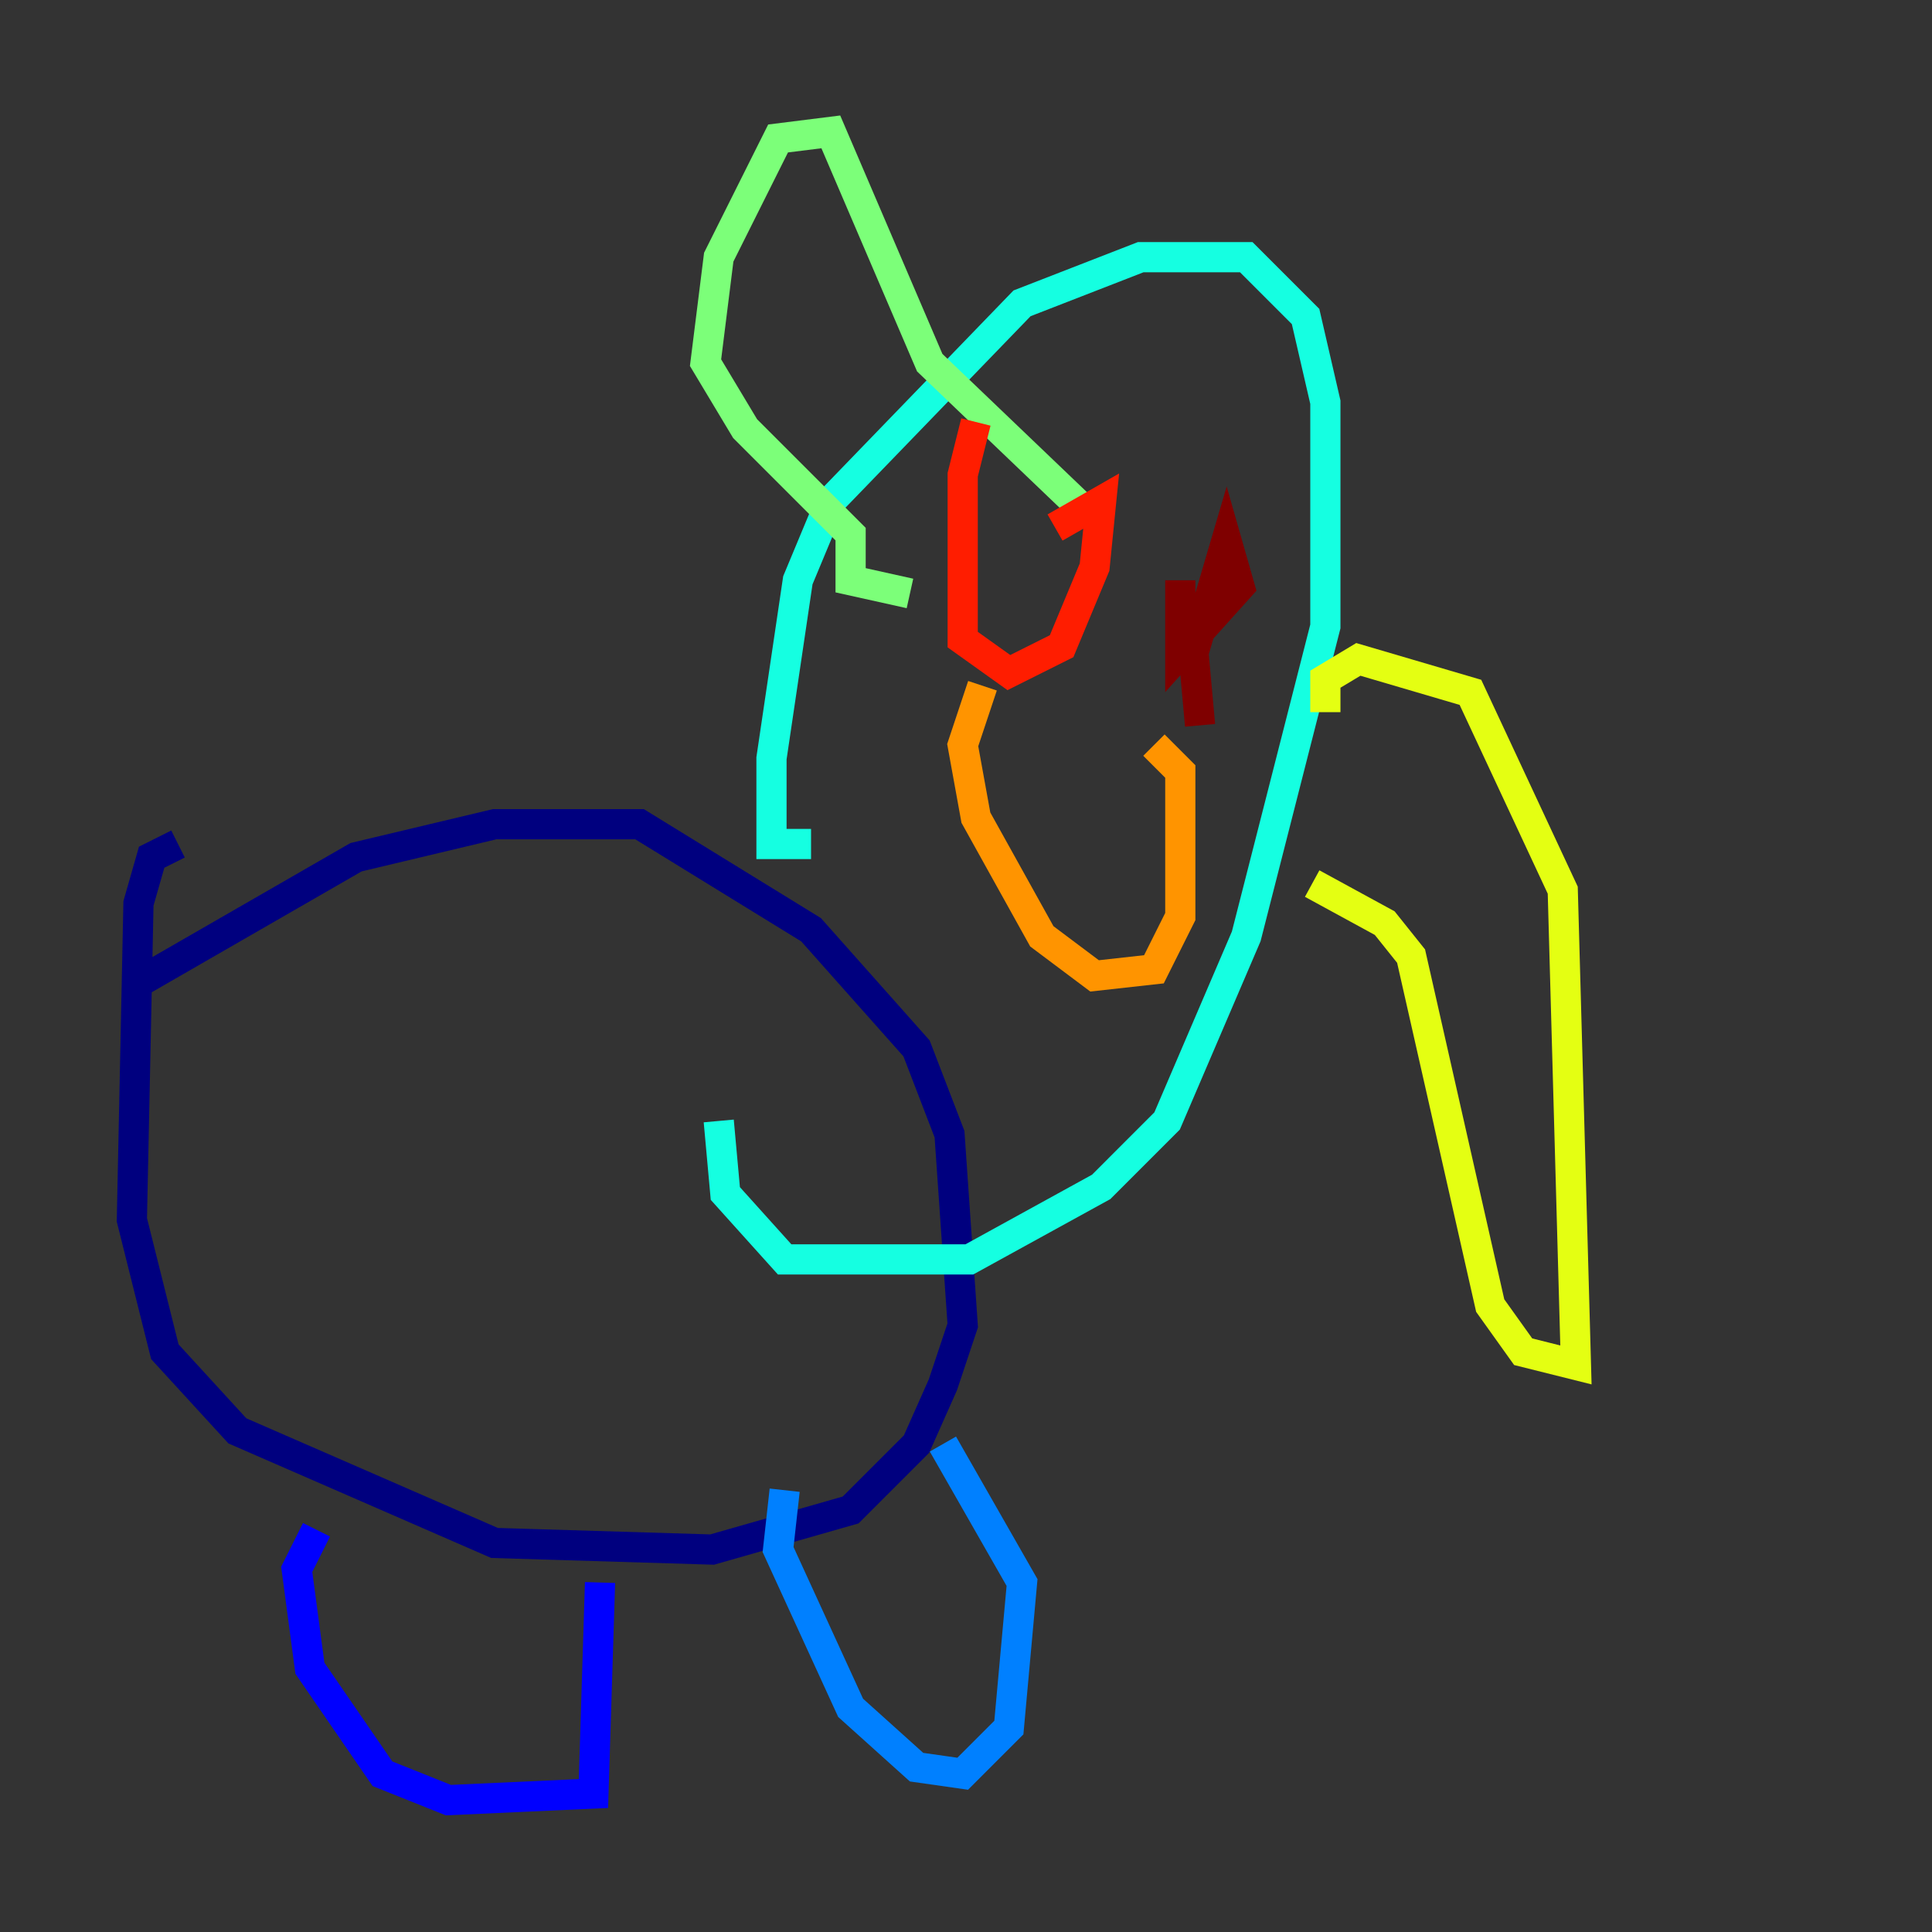 <?xml version="1.0" encoding="utf-8" ?>
<svg baseProfile="tiny" height="128" version="1.2" viewBox="0,0,128,128" width="128" xmlns="http://www.w3.org/2000/svg" xmlns:ev="http://www.w3.org/2001/xml-events" xmlns:xlink="http://www.w3.org/1999/xlink"><rect x="0" y="0" width="128" height="128" fill="#333333" stroke="none"/><defs /><polyline fill="none" points="9.174,65.092 23.59,56.792 32.764,54.608 42.375,54.608 53.734,61.597 60.724,69.461 62.908,75.14 63.782,87.809 62.471,91.741 60.724,95.672 56.355,100.041 47.181,102.662 32.764,102.225 15.727,94.799 10.921,89.556 8.737,80.819 9.174,59.85 10.048,56.792 11.795,55.918" stroke="#00007f" stroke-width="2" /><polyline fill="none" points="20.969,101.352 19.659,103.973 20.532,110.526 25.338,117.515 29.706,119.263 39.317,118.826 39.754,104.846" stroke="#0000ff" stroke-width="2" /><polyline fill="none" points="51.986,98.73 51.55,102.662 56.355,113.147 60.724,117.079 63.782,117.515 66.84,114.457 67.713,104.846 62.471,95.672" stroke="#0080ff" stroke-width="2" /><polyline fill="none" points="53.734,55.918 51.113,55.918 51.113,50.239 52.86,38.444 55.044,33.201 67.713,20.096 75.577,17.038 82.567,17.038 86.498,20.969 87.809,26.648 87.809,41.502 82.567,62.034 77.324,74.266 72.956,78.635 64.218,83.44 51.986,83.44 48.055,79.072 47.618,74.266" stroke="#15ffe1" stroke-width="2" /><polyline fill="none" points="60.287,39.317 56.355,38.444 56.355,35.386 49.365,28.396 46.744,24.027 47.618,17.038 51.55,9.174 55.044,8.737 61.597,24.027 71.645,33.638" stroke="#7cff79" stroke-width="2" /><polyline fill="none" points="87.809,47.181 87.809,44.997 89.993,43.686 97.42,45.87 103.536,58.976 104.41,90.43 100.915,89.556 98.73,86.498 93.488,63.345 91.741,61.16 86.935,58.539" stroke="#e4ff12" stroke-width="2" /><polyline fill="none" points="65.092,45.433 63.782,49.365 64.655,54.171 69.024,62.034 72.519,64.655 76.451,64.218 78.198,60.724 78.198,51.113 76.451,49.365" stroke="#ff9400" stroke-width="2" /><polyline fill="none" points="64.655,27.959 63.782,31.454 63.782,42.375 66.84,44.56 70.335,42.812 72.519,37.57 72.956,33.201 69.898,34.949" stroke="#ff1d00" stroke-width="2" /><polyline fill="none" points="79.508,48.055 79.072,43.249 81.256,35.822 82.13,38.88 78.198,43.249 78.198,38.444" stroke="#7f0000" stroke-width="2" /></svg>